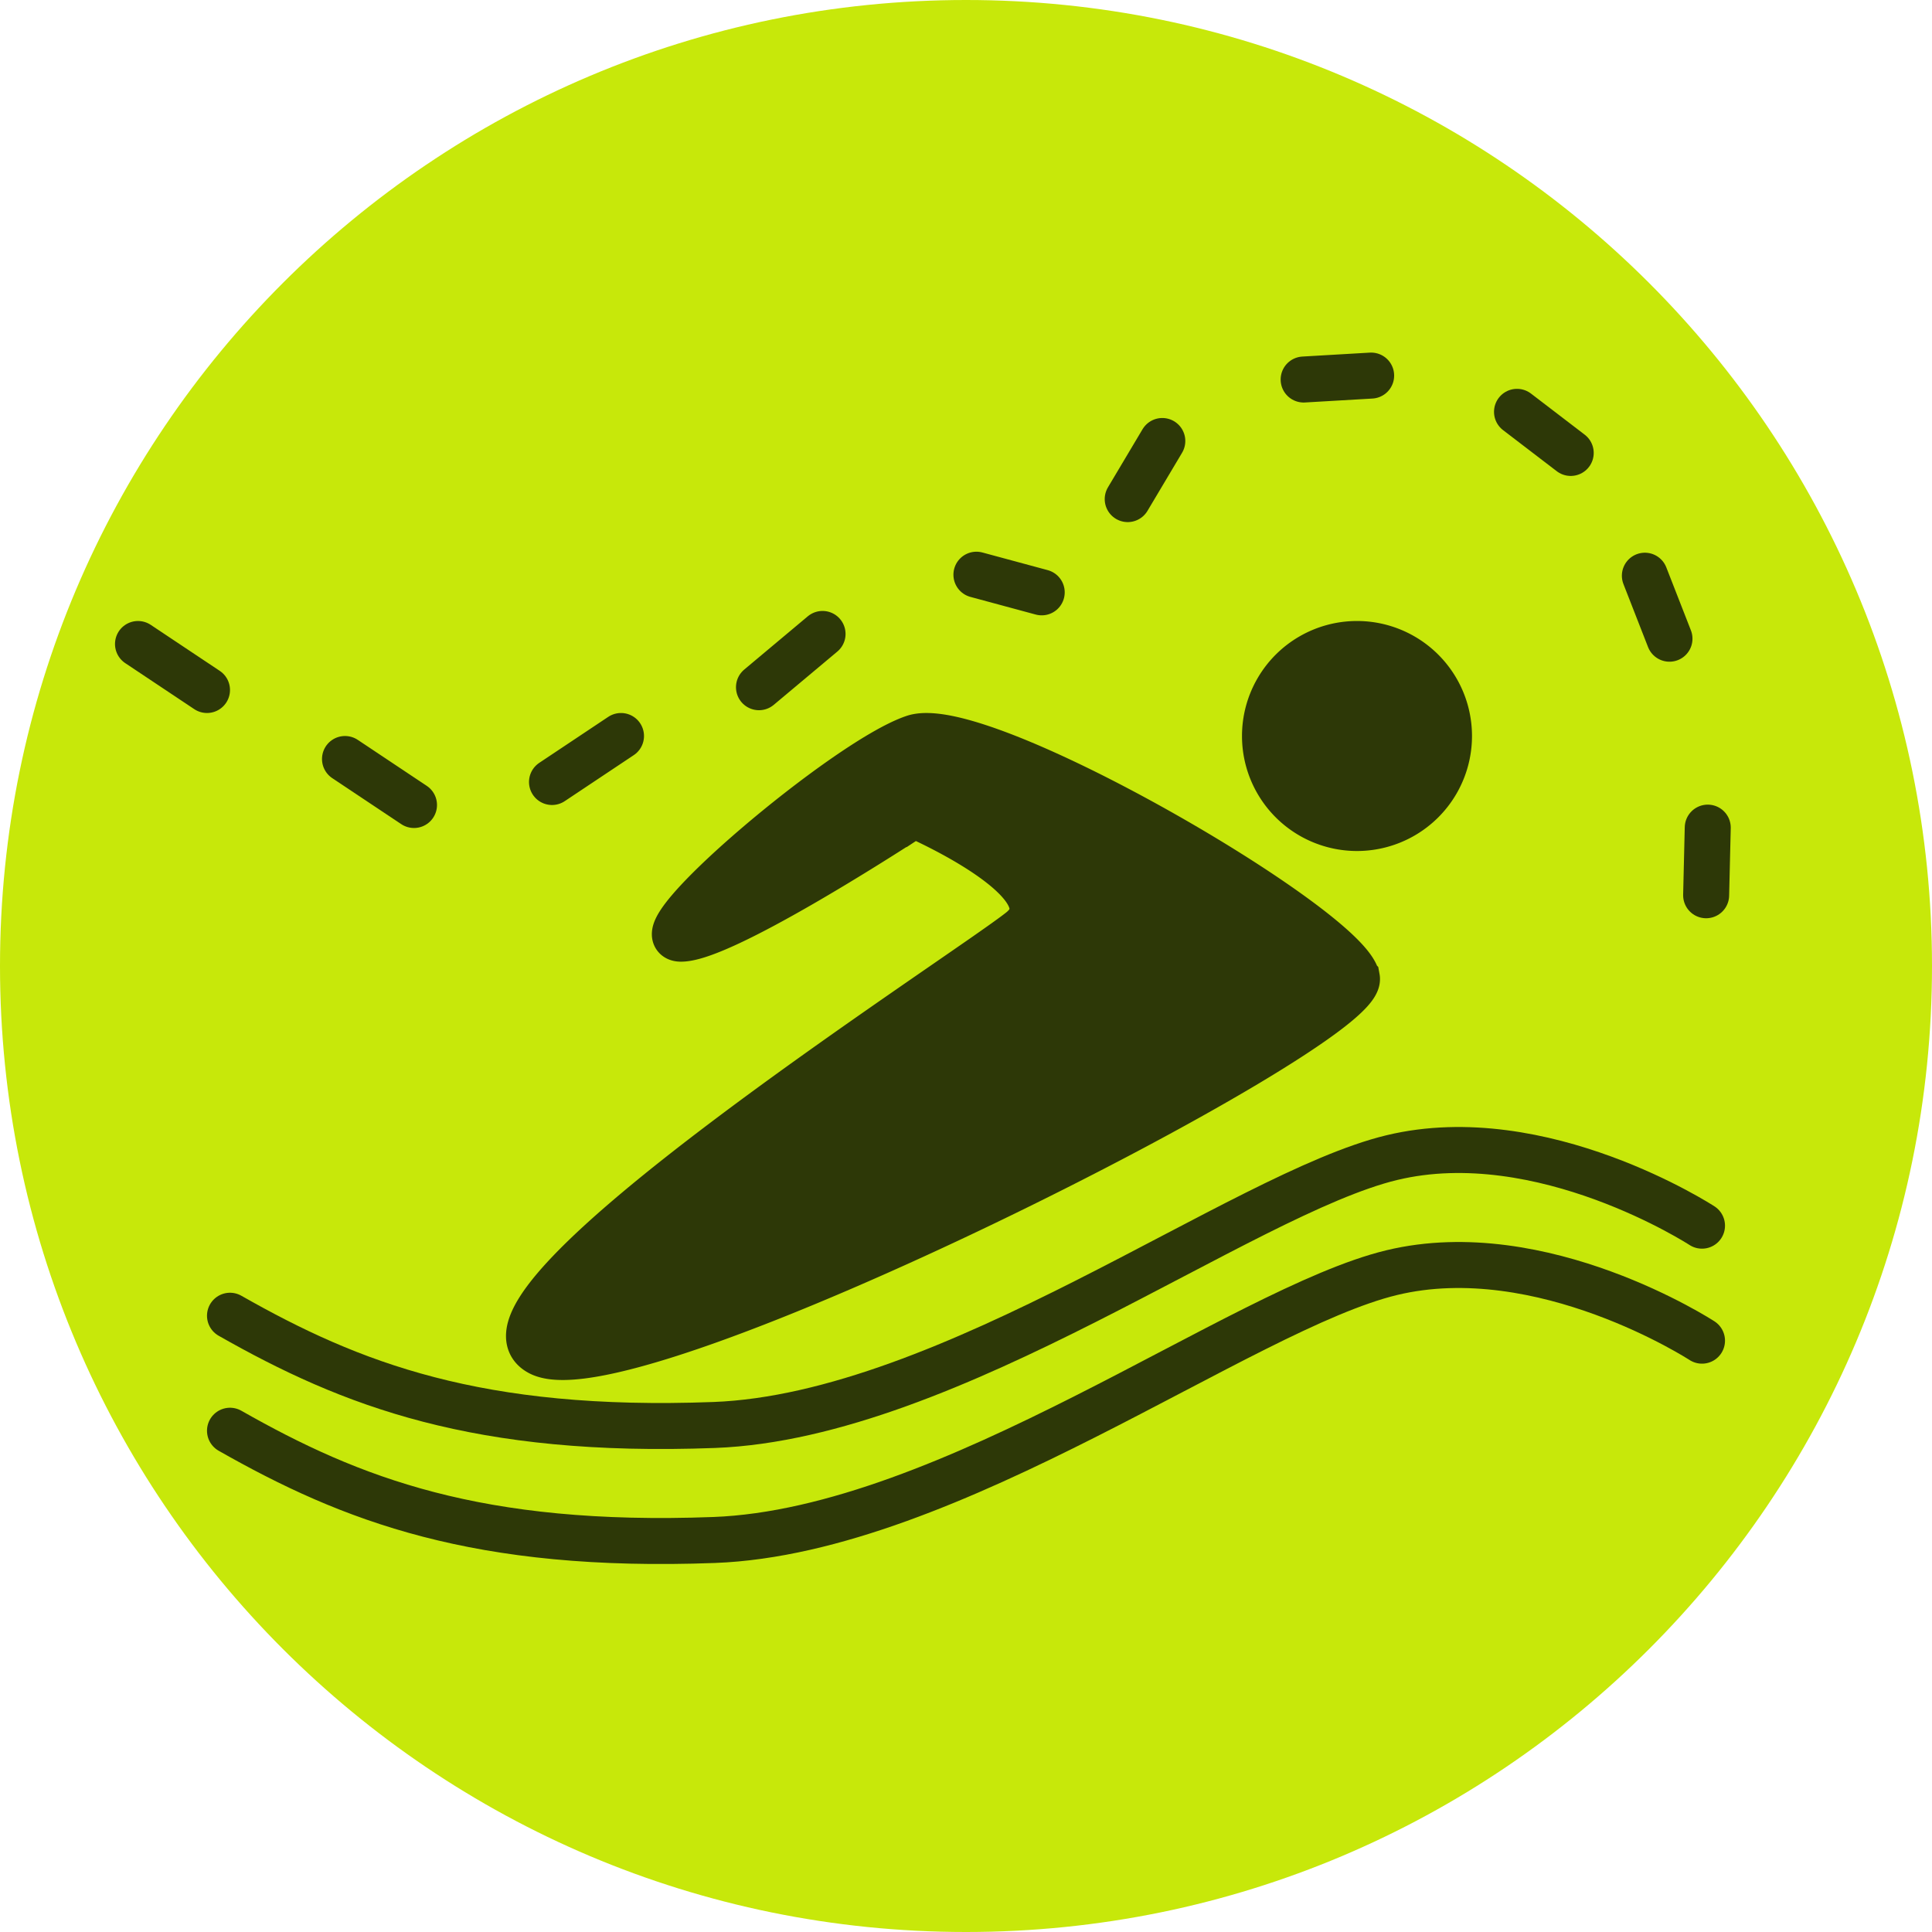 <svg width="84" height="84" fill="none" xmlns="http://www.w3.org/2000/svg"><path d="M84 42c0 23.196-18.804 42-42 42S0 65.196 0 42 18.804 0 42 0s42 18.804 42 42z" fill="#C7E80A"/><path d="M9 30l-3-2m12 7l-3-2m12-1l-3 2m11.763-6.437l-2.764 2.316m9.454-4.892l2.839.767m3.739-4.054l1.504-2.526m6.145-2.673l2.935-.171m6.342 1.576l2.335 1.787m3.224 5.338l1.07 2.739m1.664 8.214l-.07 2.94" stroke="#2D3807" stroke-width="2" stroke-linecap="round"/><path d="M59 37a5 5 0 100-10 5 5 0 000 10z" fill="#2D3807"/><path d="M58.996 42.527C58.6 40.359 42.7 31.082 39.736 32.074c-2.964.992-12.059 8.738-10.128 8.738 1.757 0 8.704-4.46 9.94-5.263a.405.405 0 01.392-.03c1.148.522 6.649 3.172 4.43 4.936-2.472 1.966-24.86 16.291-20.902 18.363 3.958 2.07 35.924-14.124 35.528-16.291z" fill="#2D3807" stroke="#2D3807" stroke-width="2" stroke-linecap="round"/><path d="M10 57.206c5.257 2.989 10.77 5.135 21.047 4.75 10.276-.386 22.934-10.052 29.465-11.624C67.044 48.759 74 53.29 74 53.29" stroke="#2D3807" stroke-width="2" stroke-linecap="round"/><path d="M10 62.206c5.257 2.989 10.77 5.135 21.047 4.75 10.276-.386 22.934-10.052 29.465-11.624C67.044 53.759 74 58.29 74 58.29" stroke="#2D3807" stroke-width="2" stroke-linecap="round"/></svg>